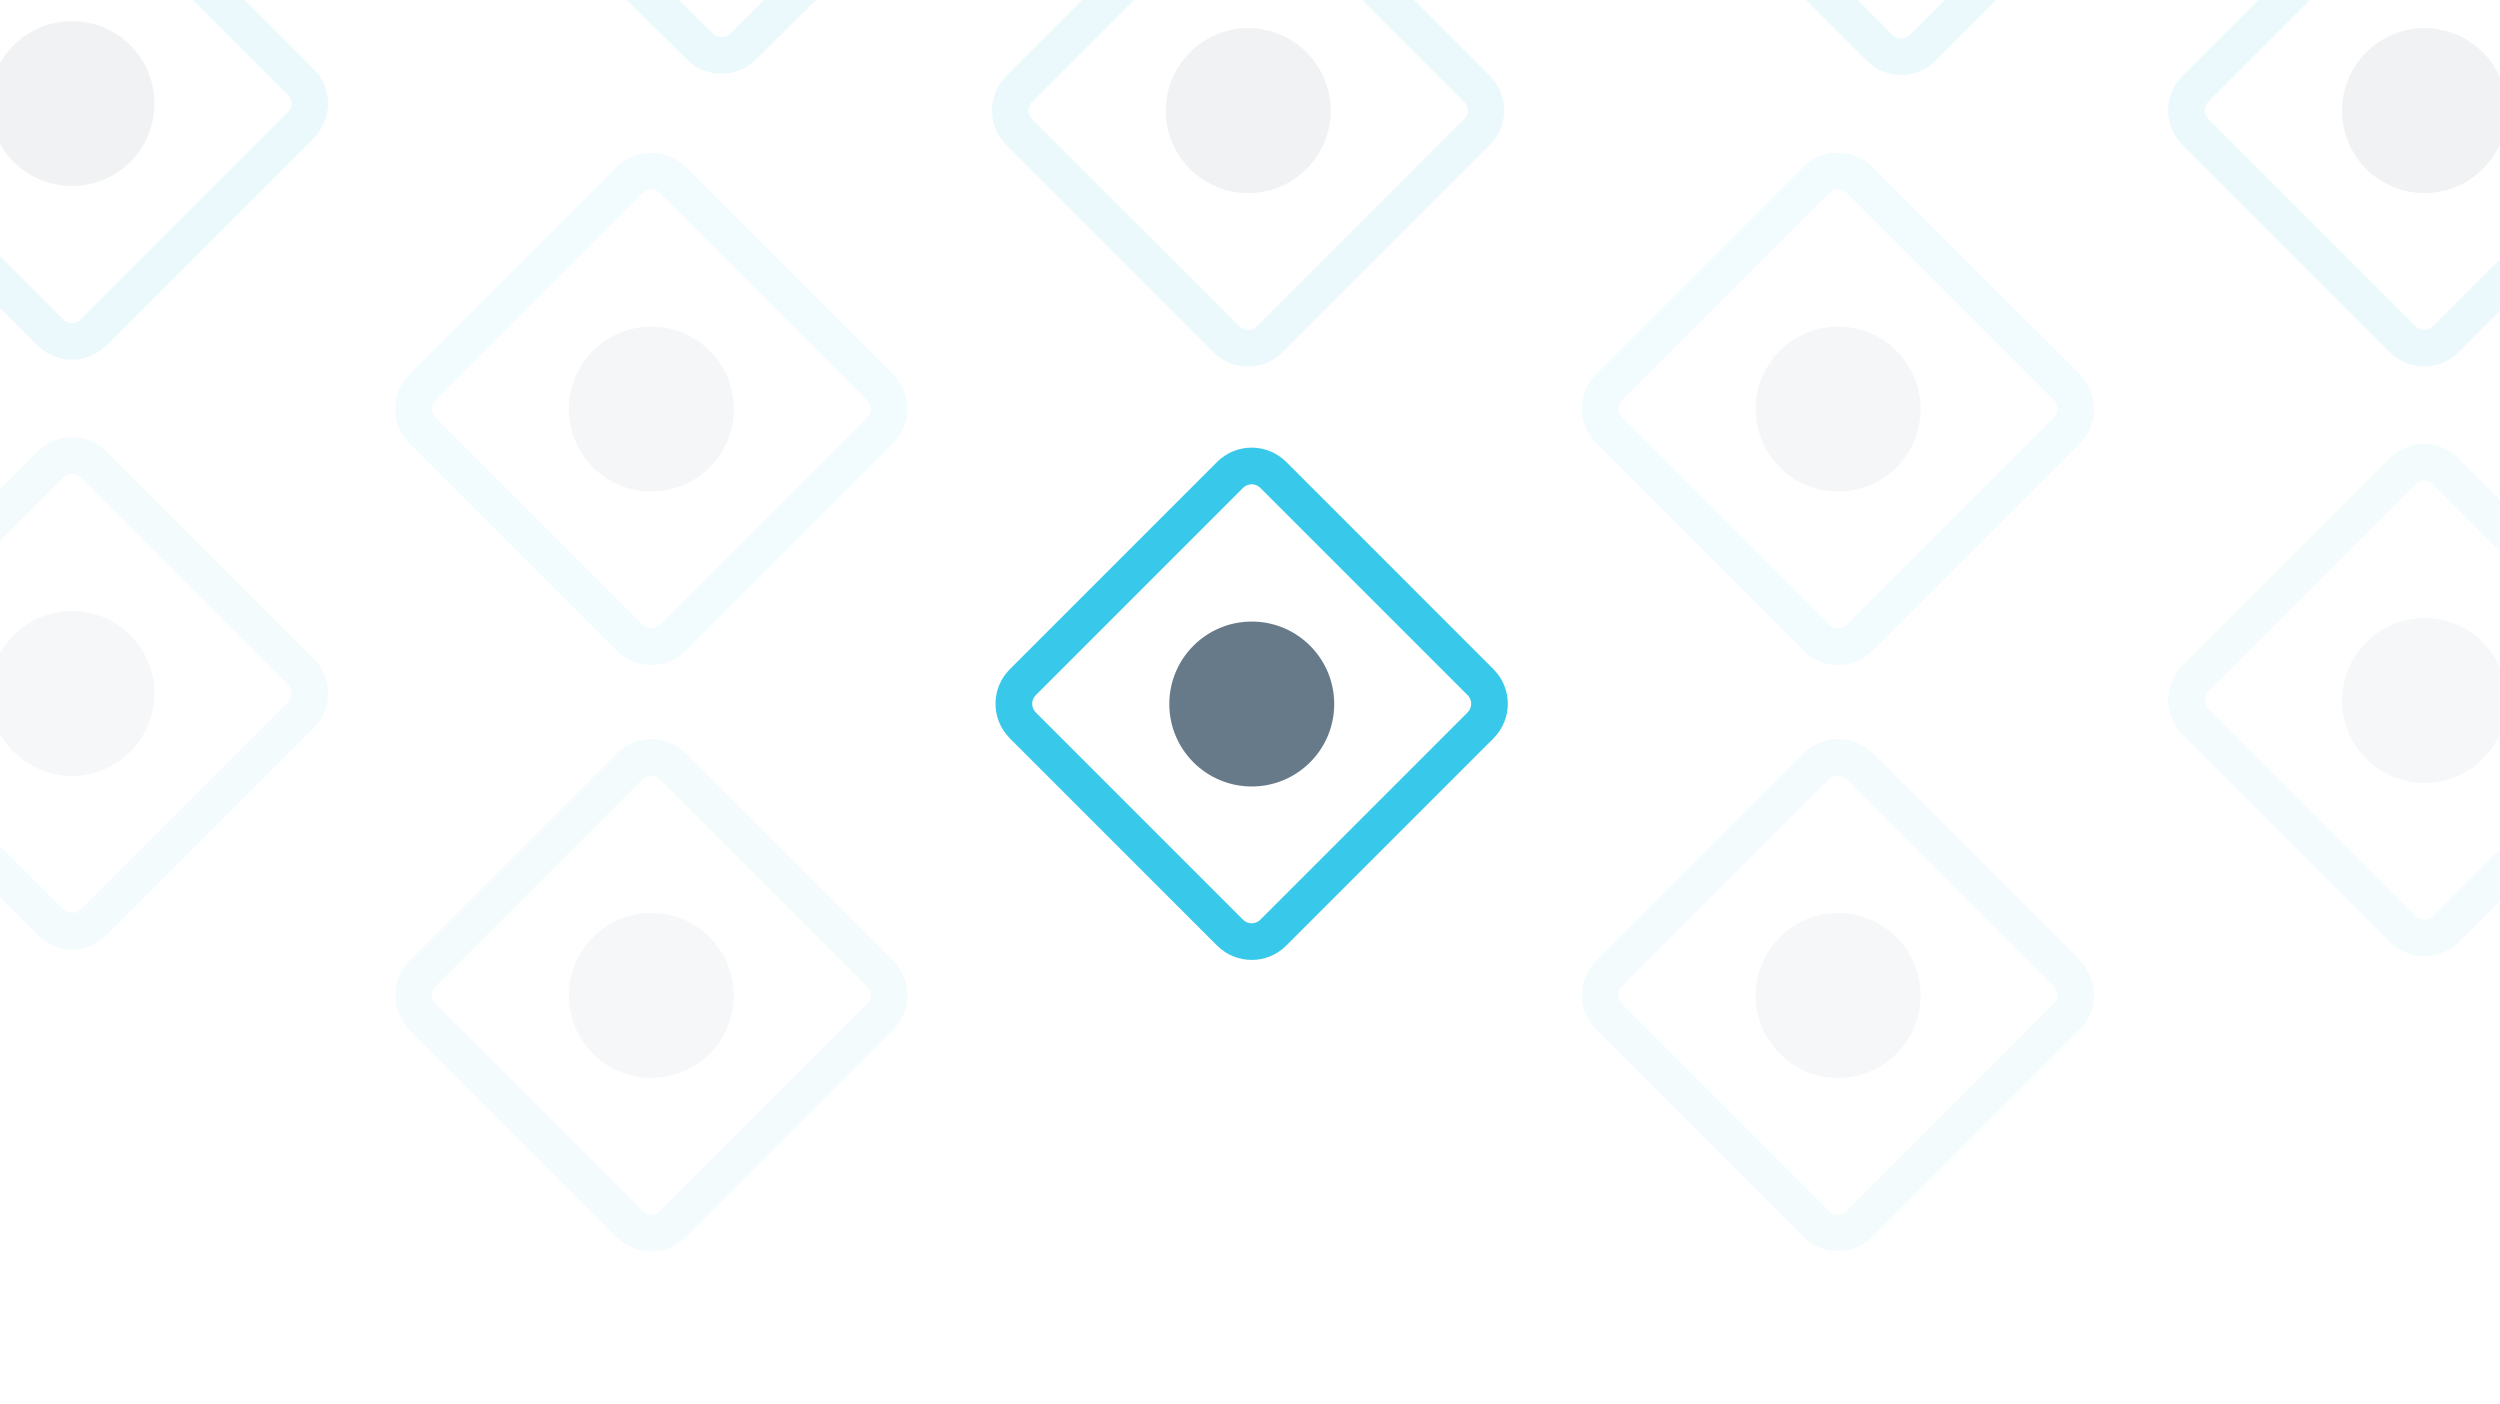 <svg xmlns="http://www.w3.org/2000/svg" xmlns:xlink="http://www.w3.org/1999/xlink" fill="none" version="1.1" width="712" height="400" viewBox="0 0 712 400"><rect x="0" y="0" width="712" height="400" fill="#808080" stroke="none"/><defs><clipPath id="master_svg0_31_6729"><rect x="0" y="0" width="712" height="400" rx="0"/></clipPath></defs><g style="mix-blend-mode:passthrough" clip-path="url(#master_svg0_31_6729)"><rect x="0" y="0" width="712" height="400" rx="0" fill="#FFFFFF" fill-opacity="1"/><g style="mix-blend-mode:passthrough"><g style="mix-blend-mode:passthrough" transform="matrix(0.707,0.707,-0.707,0.707,190.523,-216.417)"><path d="M467.836,135.692C467.835,128.006,461.605,121.775,453.918,121.775L370.416,121.774C362.73,121.773,356.5,128.004,356.5,135.69L356.501,219.192C356.501,226.879,362.732,233.109,370.418,233.11L453.92,233.111C461.606,233.111,467.837,226.881,467.837,219.194L467.836,135.692ZM370.419,132.21L453.921,132.211L454.095,132.216C455.935,132.306,457.4,133.827,457.4,135.691L457.401,219.192L457.397,219.366C457.306,221.207,455.785,222.672,453.922,222.672L370.42,222.671L370.246,222.666C368.406,222.576,366.941,221.054,366.941,219.191L366.94,135.689L366.944,135.516C367.034,133.675,368.556,132.21,370.419,132.21Z" fill-rule="evenodd" fill="#00B9E3" fill-opacity="0.78"/></g><g style="mix-blend-mode:passthrough"><ellipse cx="356.5" cy="200.506" rx="23.485" ry="23.485" fill="#123049" fill-opacity="0.639"/></g></g><g style="opacity:0.1;mix-blend-mode:passthrough"><g style="mix-blend-mode:passthrough" transform="matrix(0.707,0.707,-0.707,0.707,70.729,-265.209)"><path d="M466.836,-33.308C466.835,-40.994,460.605,-47.225,452.918,-47.225L369.417,-47.227C361.731,-47.227,355.5,-40.996,355.5,-33.31L355.501,50.192C355.501,57.878,361.732,64.108,369.418,64.109L452.92,64.11C460.606,64.11,466.837,57.88,466.837,50.194L466.836,-33.308ZM369.419,-36.79L452.921,-36.789L453.095,-36.785C454.935,-36.694,456.4,-35.173,456.4,-33.31L456.401,50.192L456.397,50.366C456.306,52.206,454.785,53.671,452.922,53.671L369.42,53.669L369.247,53.665C367.406,53.575,365.941,52.054,365.941,50.191L365.94,-33.311L365.944,-33.485C366.035,-35.326,367.556,-36.79,369.419,-36.79Z" fill-rule="evenodd" fill="#00B9E3" fill-opacity="0.78"/></g><g style="mix-blend-mode:passthrough"><ellipse cx="355.5" cy="31.506" rx="23.485" ry="23.485" fill="#123049" fill-opacity="0.639"/></g></g><g style="opacity:0.1;mix-blend-mode:passthrough"><g style="mix-blend-mode:passthrough" transform="matrix(0.707,0.707,-0.707,0.707,60.831,-409.313)"><path d="M648.544,-128.644C648.544,-136.33,642.313,-142.561,634.627,-142.561L551.125,-142.561C543.439,-142.561,537.208,-136.33,537.208,-128.644L537.208,-45.142C537.208,-37.456,543.439,-31.225,551.125,-31.225L634.627,-31.225C642.313,-31.225,648.544,-37.456,648.544,-45.142L648.544,-128.644ZM551.127,-132.125L634.629,-132.125L634.803,-132.12C636.644,-132.03,638.108,-130.509,638.108,-128.645L638.108,-45.144L638.104,-44.97C638.014,-43.129,636.492,-41.664,634.629,-41.664L551.127,-41.664L550.954,-41.669C549.113,-41.759,547.648,-43.281,547.648,-45.144L547.648,-128.645L547.652,-128.819C547.743,-130.66,549.264,-132.125,551.127,-132.125Z" fill-rule="evenodd" fill="#00B9E3" fill-opacity="0.78"/></g><g style="mix-blend-mode:passthrough"><ellipse cx="524.5" cy="-52.494" rx="23.485" ry="23.485" fill="#123049" fill-opacity="0.639"/></g></g><g style="opacity:0.1;mix-blend-mode:passthrough"><g style="mix-blend-mode:passthrough" transform="matrix(0.707,0.707,-0.707,0.707,-38.018,-171.492)"><path d="M312.69,-129.698C312.713,-137.407,306.482,-143.638,298.773,-143.615L215.021,-143.367C207.311,-143.344,201.043,-137.076,201.02,-129.367L200.771,-45.614C200.749,-37.905,206.979,-31.674,214.689,-31.697L298.441,-31.946C306.15,-31.969,312.418,-38.236,312.441,-45.946L312.69,-129.698ZM214.992,-132.899L298.744,-133.148L298.918,-133.144C300.764,-133.059,302.229,-131.538,302.223,-129.669L301.974,-45.917L301.969,-45.742C301.873,-43.896,300.343,-42.422,298.474,-42.417L214.722,-42.168L214.548,-42.172C212.702,-42.257,211.237,-43.778,211.243,-45.647L211.492,-129.399L211.496,-129.573C211.593,-131.42,213.123,-132.894,214.992,-132.899Z" fill-rule="evenodd" fill="#00B9E3" fill-opacity="0.78"/></g><g style="mix-blend-mode:passthrough"><ellipse cx="188" cy="-52.494" rx="23.625" ry="23.485" fill="#123049" fill-opacity="0.639"/></g></g><g style="opacity:0.06;mix-blend-mode:passthrough"><g style="mix-blend-mode:passthrough" transform="matrix(0.707,0.707,-0.707,0.707,89.99,20.292)"><path d="M131.836,132.692C131.835,125.006,125.605,118.775,117.918,118.775L34.417,118.774C26.731,118.773,20.5,125.004,20.5,132.69L20.501,216.192C20.501,223.878,26.732,230.109,34.418,230.109L117.92,230.11C125.606,230.11,131.837,223.88,131.837,216.194L131.836,132.692ZM34.419,129.21L117.921,129.211L118.095,129.215C119.935,129.306,121.4,130.827,121.4,132.69L121.401,216.192L121.397,216.366C121.306,218.206,119.785,219.671,117.922,219.671L34.42,219.67L34.246,219.665C32.406,219.575,30.941,218.054,30.941,216.19L30.94,132.689L30.944,132.515C31.035,130.674,32.556,129.21,34.419,129.21Z" fill-rule="evenodd" fill="#00B9E3" fill-opacity="0.78"/></g><g style="mix-blend-mode:passthrough"><ellipse cx="20.5" cy="197.506" rx="23.485" ry="23.485" fill="#123049" fill-opacity="0.639"/></g></g><g style="opacity:0.1;mix-blend-mode:passthrough"><g style="mix-blend-mode:passthrough" transform="matrix(0.707,0.707,-0.707,0.707,-28.804,-28.914)"><path d="M131.836,-35.308C131.835,-42.994,125.605,-49.225,117.918,-49.225L34.417,-49.226C26.731,-49.227,20.5,-42.996,20.5,-35.31L20.501,48.192C20.501,55.878,26.732,62.109,34.418,62.109L117.92,62.11C125.606,62.11,131.837,55.88,131.837,48.194L131.836,-35.308ZM34.419,-38.79L117.921,-38.789L118.095,-38.785C119.935,-38.694,121.4,-37.173,121.4,-35.31L121.401,48.192L121.397,48.366C121.306,50.206,119.785,51.671,117.922,51.671L34.42,51.67L34.246,51.665C32.406,51.575,30.941,50.054,30.941,48.19L30.94,-35.311L30.944,-35.485C31.035,-37.326,32.556,-38.79,34.419,-38.79Z" fill-rule="evenodd" fill="#00B9E3" fill-opacity="0.78"/></g><g style="mix-blend-mode:passthrough"><ellipse cx="20.5" cy="29.506" rx="23.485" ry="23.485" fill="#123049" fill-opacity="0.639"/></g></g><g style="opacity:0.06;mix-blend-mode:passthrough"><g style="mix-blend-mode:passthrough" transform="matrix(0.707,0.707,-0.707,0.707,298.126,-310.194)"><path d="M634.836,218.692C634.836,211.006,628.605,204.775,620.919,204.775L537.417,204.773C529.731,204.773,523.5,211.004,523.5,218.69L523.501,302.192C523.501,309.878,529.732,316.109,537.418,316.109L620.92,316.11C628.607,316.11,634.837,309.88,634.837,302.194L634.836,218.692ZM537.419,215.21L620.921,215.211L621.095,215.215C622.935,215.306,624.4,216.827,624.4,218.69L624.401,302.192L624.397,302.366C624.306,304.206,622.785,305.671,620.922,305.671L537.42,305.67L537.247,305.665C535.406,305.575,533.941,304.054,533.941,302.19L533.94,218.689L533.944,218.515C534.035,216.674,535.556,215.21,537.419,215.21Z" fill-rule="evenodd" fill="#00B9E3" fill-opacity="0.78"/></g><g style="mix-blend-mode:passthrough"><ellipse cx="523.5" cy="283.506" rx="23.485" ry="23.485" fill="#123049" fill-opacity="0.639"/></g></g><g style="opacity:0.06;mix-blend-mode:passthrough"><g style="mix-blend-mode:passthrough" transform="matrix(0.707,0.707,-0.707,0.707,199.128,-71.191)"><path d="M296.836,218.692C296.836,211.006,290.605,204.775,282.918,204.775L199.417,204.773C191.73,204.773,185.5,211.004,185.5,218.69L185.501,302.192C185.501,309.878,191.732,316.108,199.418,316.109L282.92,316.11C290.607,316.11,296.837,309.88,296.837,302.194L296.836,218.692ZM199.419,215.209L282.92,215.211L283.094,215.215C284.935,215.305,286.4,216.827,286.4,218.69L286.401,302.192L286.397,302.366C286.306,304.206,284.785,305.67,282.922,305.67L199.42,305.669L199.246,305.665C197.405,305.574,195.941,304.053,195.941,302.19L195.94,218.688L195.944,218.515C196.034,216.674,197.555,215.209,199.419,215.209Z" fill-rule="evenodd" fill="#00B9E3" fill-opacity="0.78"/></g><g style="mix-blend-mode:passthrough"><ellipse cx="185.5" cy="283.506" rx="23.485" ry="23.485" fill="#123049" fill-opacity="0.639"/></g></g><g style="opacity:0.07;mix-blend-mode:passthrough"><g style="mix-blend-mode:passthrough" transform="matrix(0.707,0.707,-0.707,0.707,180.039,-359.107)"><path d="M634.836,51.692C634.836,44.006,628.605,37.775,620.918,37.775L537.417,37.773C529.731,37.773,523.5,44.004,523.5,51.69L523.501,135.192C523.501,142.878,529.732,149.108,537.418,149.109L620.92,149.11C628.607,149.11,634.837,142.88,634.837,135.193L634.836,51.692ZM537.419,48.209L620.921,48.211L621.095,48.215C622.935,48.306,624.4,49.827,624.4,51.69L624.401,135.192L624.397,135.366C624.306,137.206,622.785,138.671,620.922,138.671L537.42,138.669L537.246,138.665C535.406,138.575,533.941,137.054,533.941,135.19L533.94,51.689L533.944,51.515C534.034,49.674,535.556,48.209,537.419,48.209Z" fill-rule="evenodd" fill="#00B9E3" fill-opacity="0.78"/></g><g style="mix-blend-mode:passthrough"><ellipse cx="523.5" cy="116.506" rx="23.485" ry="23.485" fill="#123049" fill-opacity="0.639"/></g></g><g style="opacity:0.07;mix-blend-mode:passthrough"><g style="mix-blend-mode:passthrough" transform="matrix(0.707,0.707,-0.707,0.707,81.041,-120.105)"><path d="M296.836,51.69C296.836,44.004,290.605,37.773,282.918,37.773L199.417,37.773C191.731,37.773,185.5,44.004,185.5,51.69L185.5,135.192C185.5,142.878,191.731,149.108,199.417,149.108L282.918,149.108C290.605,149.108,296.836,142.878,296.836,135.192L296.836,51.69ZM199.419,48.209L282.921,48.209L283.095,48.214C284.935,48.304,286.4,49.825,286.4,51.689L286.4,135.19L286.396,135.364C286.305,137.205,284.784,138.669,282.921,138.669L199.419,138.669L199.245,138.665C197.404,138.574,195.94,137.053,195.94,135.19L195.94,51.689L195.944,51.515C196.034,49.674,197.556,48.209,199.419,48.209Z" fill-rule="evenodd" fill="#00B9E3" fill-opacity="0.78"/></g><g style="mix-blend-mode:passthrough"><ellipse cx="185.5" cy="116.506" rx="23.485" ry="23.485" fill="#123049" fill-opacity="0.639"/></g></g><g style="opacity:0.06;mix-blend-mode:passthrough"><g style="mix-blend-mode:passthrough" transform="matrix(0.707,0.707,-0.707,0.707,287.642,-452.883)"><path d="M801.836,134.692C801.836,127.006,795.605,120.775,787.918,120.775L704.417,120.773C696.731,120.773,690.5,127.004,690.5,134.69L690.501,218.192C690.501,225.878,696.732,232.108,704.418,232.109L787.92,232.11C795.607,232.11,801.837,225.88,801.837,218.193L801.836,134.692ZM704.419,131.209L787.921,131.211L788.095,131.215C789.935,131.306,791.4,132.827,791.4,134.69L791.401,218.192L791.397,218.366C791.306,220.206,789.785,221.671,787.922,221.671L704.42,221.669L704.246,221.665C702.406,221.575,700.941,220.054,700.941,218.19L700.94,134.689L700.944,134.515C701.034,132.674,702.556,131.209,704.419,131.209Z" fill-rule="evenodd" fill="#00B9E3" fill-opacity="0.78"/></g><g style="mix-blend-mode:passthrough"><ellipse cx="690.5" cy="199.506" rx="23.485" ry="23.485" fill="#123049" fill-opacity="0.639"/></g></g><g style="opacity:0.1;mix-blend-mode:passthrough"><g style="mix-blend-mode:passthrough" transform="matrix(0.707,0.707,-0.707,0.707,168.848,-502.089)"><path d="M801.836,-33.308C801.836,-40.994,795.605,-47.225,787.918,-47.225L704.417,-47.227C696.73,-47.227,690.5,-40.996,690.5,-33.31L690.501,50.192C690.501,57.878,696.732,64.108,704.418,64.109L787.92,64.11C795.607,64.11,801.837,57.88,801.837,50.194L801.836,-33.308ZM704.419,-36.791L787.921,-36.789L788.095,-36.785C789.935,-36.695,791.4,-35.173,791.4,-33.31L791.401,50.192L791.397,50.366C791.306,52.206,789.785,53.671,787.922,53.671L704.42,53.669L704.246,53.665C702.405,53.574,700.941,52.053,700.941,50.19L700.94,-33.311L700.944,-33.485C701.034,-35.326,702.556,-36.791,704.419,-36.791Z" fill-rule="evenodd" fill="#00B9E3" fill-opacity="0.78"/></g><g style="mix-blend-mode:passthrough"><ellipse cx="690.5" cy="31.506" rx="23.485" ry="23.485" fill="#123049" fill-opacity="0.639"/></g></g></g></svg>